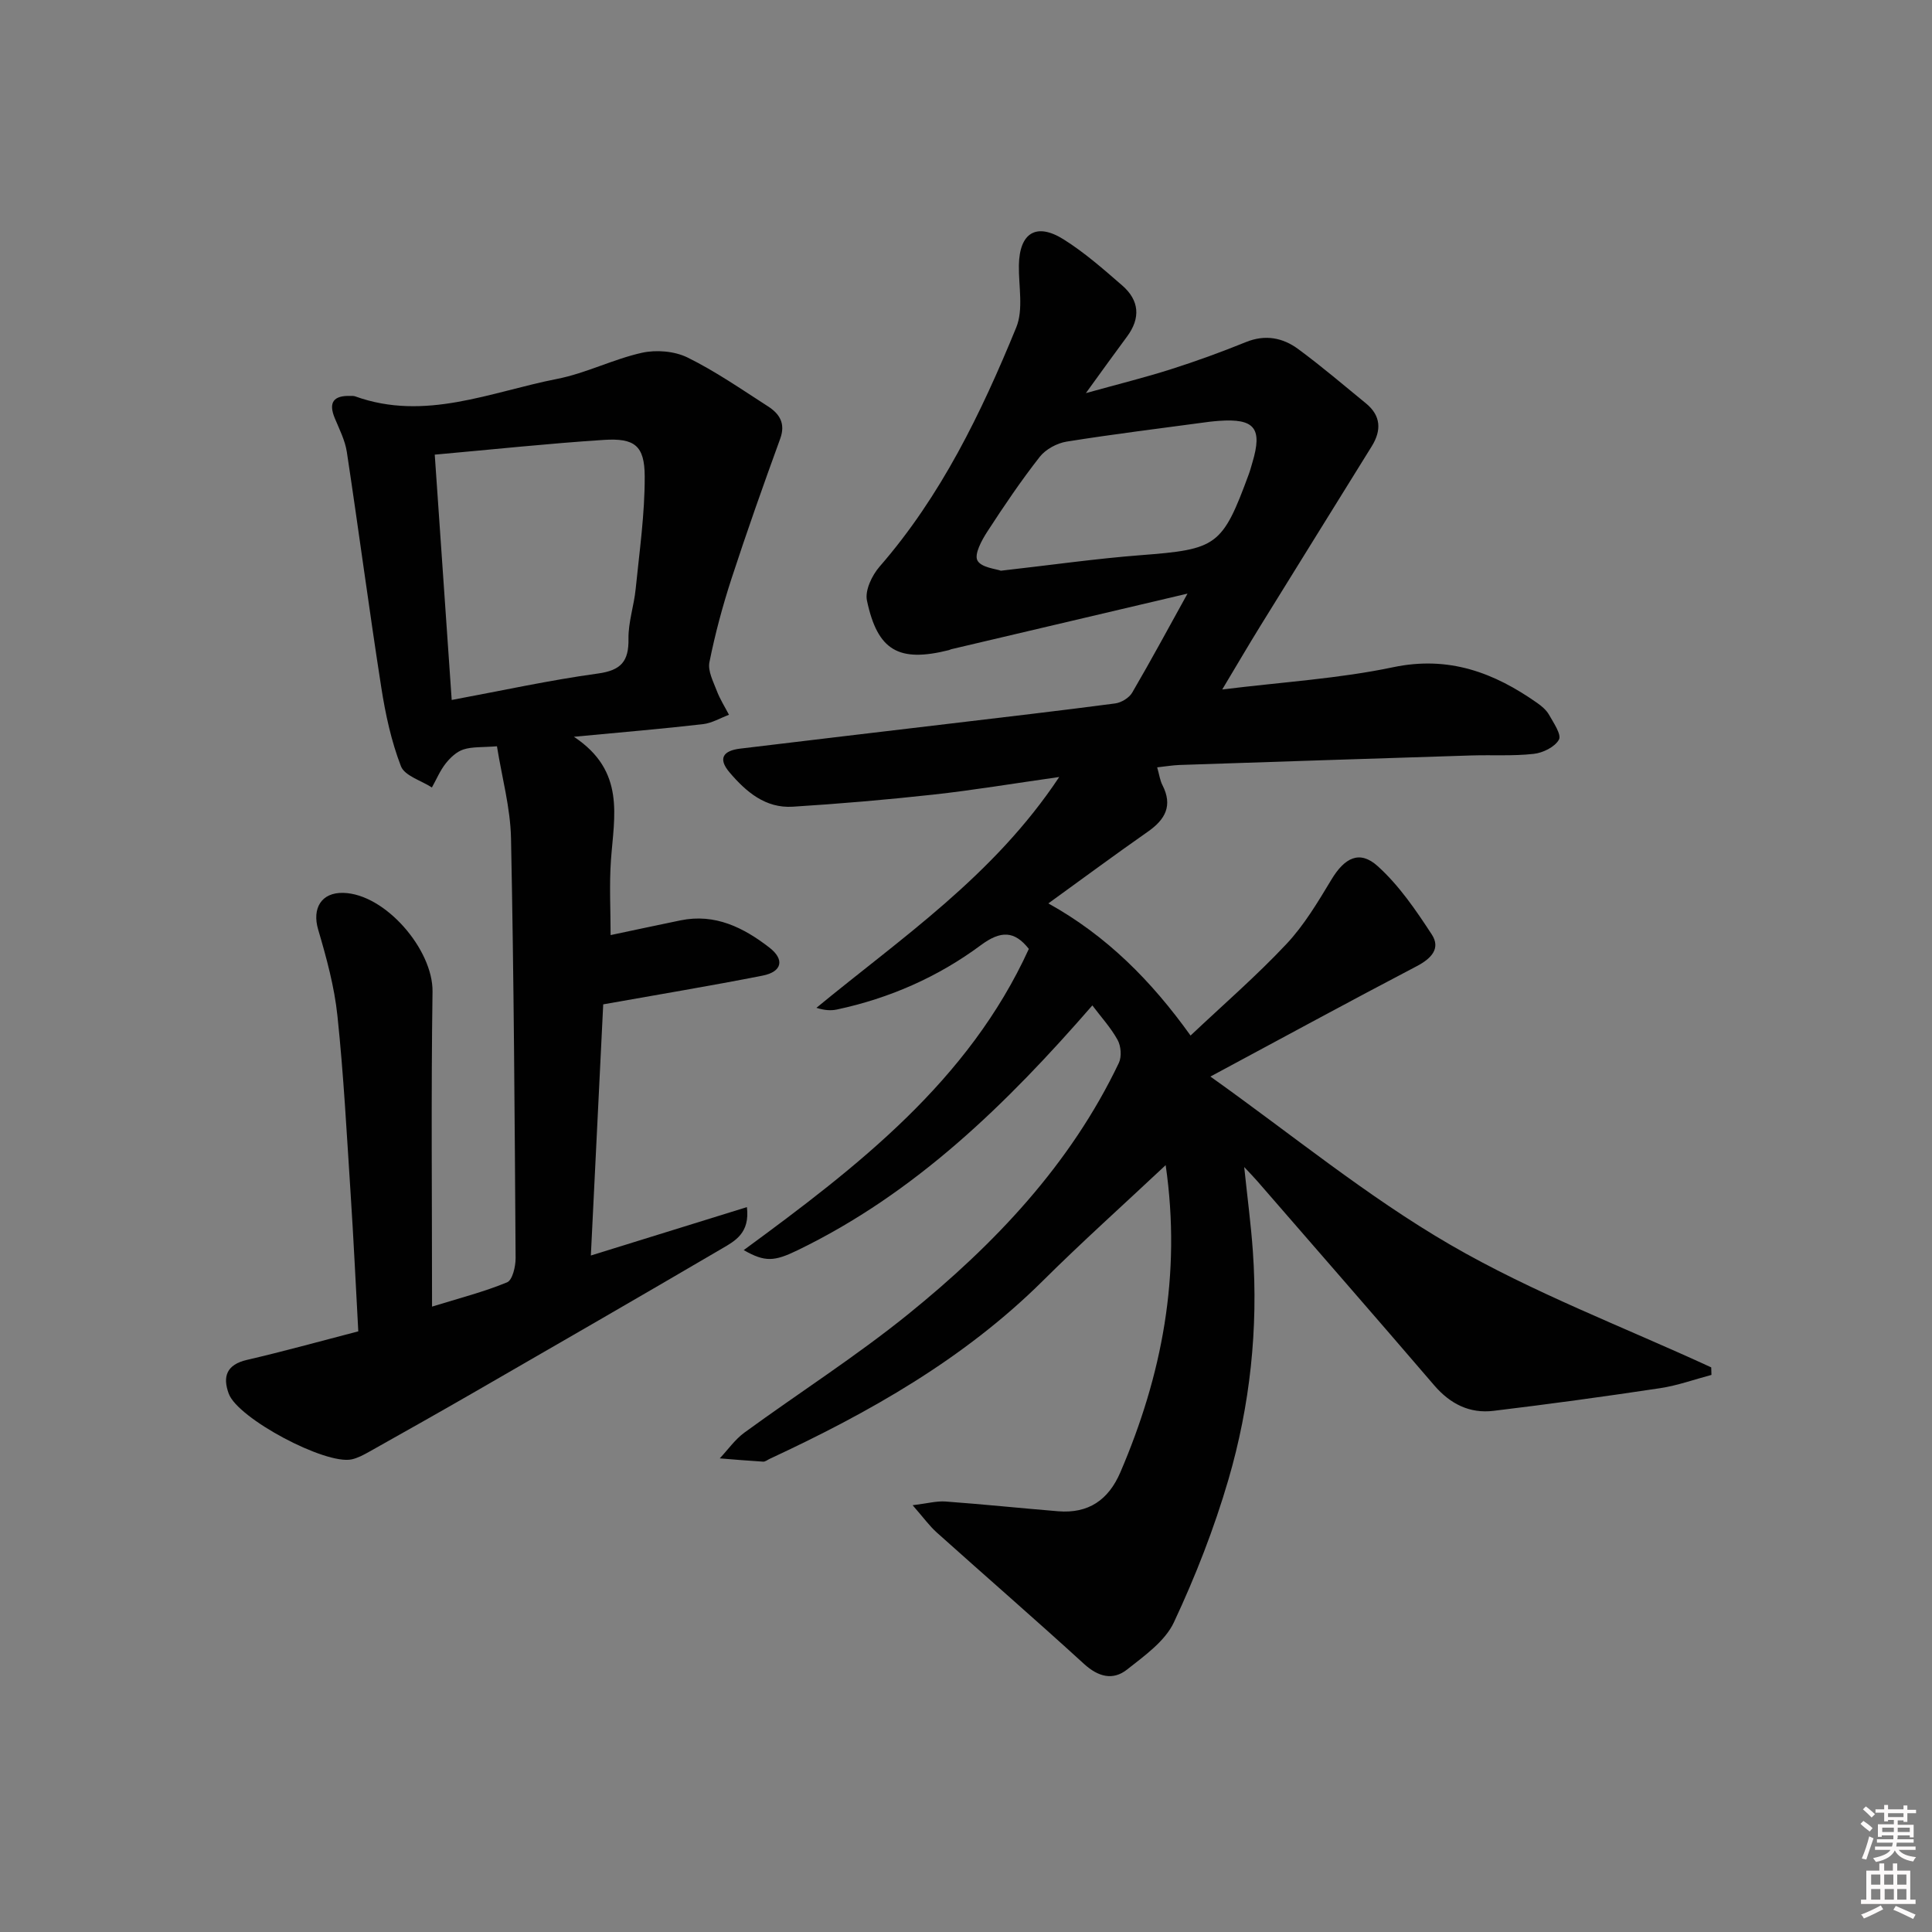 <svg enable-background="new 0 0 400 400" viewBox="0 0 400 400" xmlns="http://www.w3.org/2000/svg"><rect x="0" y="0" width="400" height="400" fill="#808080" stroke="none"/><path d="m385.2 377.6.6-.6c.6.4 1.3.9 1.9 1.5l-.6.7c-.8-.6-1.4-1.1-1.9-1.6zm.3 7.1c.6-1.4 1.1-2.9 1.5-4.5.3.1.6.3.9.4-.5 1.4-1 2.9-1.5 4.4l-.9-.2zm.2-10.1.6-.6c.7.5 1.3 1.1 1.9 1.6l-.7.7c-.6-.6-1.2-1.2-1.8-1.7zm8.4-.8h.8v.9h1.8v.7h-1.8v1.8h-.8v-.3h-1.2v.9h3.3v2.6h-.8v-.4h-2.5c0 .3 0 .6-.1.8h3.4v.7h-3.5c0 .3-.1.6-.1.8h4v.7h-3.5c.7.9 1.9 1.3 3.6 1.5-.2.2-.4.5-.6.9-1.9-.3-3.2-1.1-3.8-2.3-.5 1.1-1.8 2-3.9 2.4-.2-.3-.4-.5-.6-.8 1.9-.4 3.1-.9 3.6-1.7h-3.2v-.7h3.5c.1-.2.1-.5.2-.8h-3.3v-.7h3.4c0-.2 0-.5 0-.8h-2.4v.3h-.8v-2.6h3.3v-.9h-1.2v.3h-.8v-1.8h-1.8v-.7h1.8v-.9h.8v.9h3.2zm-4.4 5.5h2.4c0-.3 0-.6 0-.9h-2.4zm1.2-3.1h3.2v-.8h-3.2zm4.4 2.2h-2.4v.9h2.5v-.9z" fill="#fcfafa"/><path d="m389.2 385.8h.9v1.5h1.8v-1.5h.9v1.5h2.7v6h1.1v.9h-11.3v-.9h1.1v-6h2.7v-1.5zm.2 8.7.5.8c-1.2.6-2.5 1.3-4 1.9-.2-.3-.3-.6-.6-.8 1.6-.6 3-1.3 4.1-1.9zm-2-4.3h1.9v-2.1h-1.9zm0 3.1h1.9v-2.2h-1.9zm2.7-3.1h1.9v-2.1h-1.9zm.1 3.1h1.9v-2.2h-1.9zm2.3 1.3c1.4.6 2.7 1.2 4.1 1.8l-.5.9c-1.5-.7-2.8-1.4-4.1-1.9zm2.2-6.5h-1.9v2.1h1.9zm-1.9 5.2h1.9v-2.2h-1.9z" fill="#fcfafa"/><g fill="#010101"><path d="m241.34 241.23c-8.82 8.28-17.34 15.91-25.44 23.96-16.33 16.2-35.93 27.26-56.53 36.84-.45.21-.92.61-1.36.59-3-.18-5.99-.44-8.99-.68 1.69-1.8 3.15-3.91 5.11-5.34 11.28-8.23 23.11-15.78 33.95-24.55 17.84-14.44 33.53-30.94 43.57-51.99.61-1.29.44-3.48-.26-4.75-1.42-2.57-3.46-4.79-5.23-7.15-17.74 20.4-36.64 38.89-61.07 50.71-4.76 2.3-6.69 2.48-11.11-.05 23.66-17.35 46.56-35.03 59.03-62.36-2.98-3.79-5.83-3.82-9.94-.77-8.88 6.59-18.93 11-29.8 13.32-1.24.26-2.55.18-4.24-.35 17.58-14.49 36.66-27.28 50.27-47.79-9.58 1.36-17.83 2.74-26.12 3.65-9.66 1.06-19.35 1.89-29.05 2.5-5.66.35-9.66-3.08-13.09-7.11-2.51-2.95-1.2-4.5 2.16-4.91 14.35-1.74 28.7-3.42 43.05-5.13 11.55-1.38 23.1-2.71 34.63-4.23 1.28-.17 2.89-1.15 3.53-2.24 3.93-6.73 7.63-13.6 11.45-20.5-16.5 3.88-32.72 7.7-48.94 11.52-.16.04-.3.14-.46.18-10.36 2.59-14.77.15-16.97-10.28-.44-2.09 1.05-5.21 2.62-7.01 12.74-14.64 21.04-31.82 28.29-49.51 1.53-3.74.48-8.55.55-12.87.11-6.7 3.58-8.93 9.26-5.37 4.33 2.72 8.25 6.17 12.13 9.54 3.56 3.09 3.85 6.76.98 10.61-2.57 3.46-5.08 6.96-8.5 11.68 6.76-1.88 12.27-3.24 17.66-4.96 5.22-1.66 10.38-3.54 15.46-5.6 4-1.63 7.64-.92 10.84 1.44 4.82 3.55 9.39 7.45 14.02 11.24 3.13 2.56 3.24 5.59 1.21 8.88-7.7 12.42-15.42 24.83-23.1 37.26-2.5 4.05-4.9 8.16-7.86 13.1 12.5-1.55 24.12-2.24 35.39-4.61 11.5-2.41 20.85 1.09 29.82 7.4.94.66 1.91 1.48 2.46 2.46.93 1.66 2.61 4.09 2.04 5.13-.83 1.52-3.31 2.74-5.21 2.95-4.28.48-8.65.19-12.97.33-20.12.63-40.23 1.3-60.35 1.97-1.45.05-2.88.3-4.65.49.44 1.52.58 2.68 1.08 3.66 2.19 4.26.61 7.13-3.01 9.66-6.91 4.83-13.68 9.85-20.6 14.85 12.08 6.71 21.32 16.01 29.44 27.36 6.78-6.4 13.66-12.36 19.86-18.96 3.67-3.91 6.5-8.68 9.3-13.32 2.72-4.52 5.82-6.19 9.58-2.8 4.42 3.98 7.92 9.12 11.21 14.16 1.88 2.89-.1 4.97-3.1 6.55-13.95 7.3-27.78 14.83-42.74 22.86 16.77 11.93 32.38 24.79 49.64 34.81 17.15 9.95 35.96 17.05 54.05 25.4.02.52.04 1.04.05 1.56-3.55.94-7.05 2.21-10.65 2.75-11.47 1.73-22.96 3.3-34.47 4.69-4.95.6-8.97-1.43-12.28-5.28-12.14-14.15-24.4-28.19-36.62-42.27-.72-.83-1.49-1.61-2.72-2.93.66 6.35 1.4 11.88 1.79 17.43 1.13 16.05-.57 31.91-5.06 47.29-2.95 10.1-6.82 20.02-11.29 29.55-1.84 3.92-6.08 6.91-9.68 9.76-2.95 2.34-5.99 1.52-8.92-1.15-10.05-9.18-20.34-18.11-30.48-27.2-1.54-1.38-2.77-3.1-5.01-5.66 3.11-.38 4.98-.9 6.8-.77 7.78.57 15.54 1.38 23.32 2.02 6.26.51 10.41-2.31 12.89-8.07 8.6-20.05 12.67-40.79 9.38-63.59zm-34.12-123.07c10.54-1.19 19.75-2.51 29-3.22 15.74-1.21 16.84-1.86 22.34-16.79.29-.78.49-1.58.73-2.38 2.14-7.12.47-9.18-6.97-8.63-.66.05-1.33.11-1.98.19-9.84 1.33-19.7 2.53-29.5 4.1-2 .32-4.33 1.58-5.56 3.14-3.89 4.96-7.43 10.2-10.87 15.5-1.16 1.79-2.72 4.65-2.05 5.96.77 1.48 3.86 1.75 4.86 2.13z"/><path d="m118.82 152.54c10.73 7.1 8.31 16.47 7.67 25.55-.36 5.11-.07 10.27-.07 15.51 4.82-1.02 9.64-2.05 14.48-3.05 7.15-1.47 13.05 1.5 18.4 5.64 3.21 2.49 2.6 5.01-1.4 5.8-10.69 2.11-21.45 3.89-33.01 5.95-.81 16.43-1.67 33.97-2.56 52 10.88-3.37 21.36-6.62 32.31-10.02.66 5.43-2.53 7.03-5.18 8.59-16.92 9.92-33.92 19.72-50.91 29.52-7.35 4.24-14.74 8.4-22.13 12.55-1.15.64-2.36 1.3-3.62 1.57-5.45 1.16-23.55-8.46-25.44-13.6-1.31-3.55-.45-6.02 3.77-7 7.57-1.75 15.06-3.84 23.05-5.91-.53-9.67-.97-19.11-1.59-28.54-.8-12.27-1.44-24.57-2.73-36.8-.63-6.03-2.27-12.01-3.99-17.85-1.29-4.38.65-7.71 5.21-7.59 8.71.22 18.6 11.79 18.47 20.46-.31 21.45-.1 42.91-.1 65.2 5.64-1.75 10.73-3.04 15.54-5.03 1.11-.46 1.77-3.28 1.76-5.01-.19-28.98-.36-57.95-.95-86.92-.13-6.34-1.89-12.64-2.91-19.05-3.07.24-5.13.07-6.94.66-1.4.45-2.71 1.68-3.66 2.88-1.18 1.49-1.93 3.31-2.87 4.99-2.21-1.44-5.64-2.41-6.41-4.4-2-5.19-3.21-10.78-4.07-16.31-2.53-16.22-4.67-32.51-7.13-48.74-.36-2.4-1.54-4.7-2.49-6.99-1.39-3.33-.22-4.73 3.22-4.63.33.01.69-.02.99.09 14.47 5.22 28.03-.91 41.8-3.61 5.98-1.17 11.61-4.08 17.57-5.41 2.97-.66 6.75-.35 9.45.98 5.79 2.85 11.16 6.58 16.62 10.09 2.39 1.53 3.73 3.52 2.56 6.73-3.49 9.59-6.9 19.22-10.07 28.93-1.85 5.68-3.41 11.48-4.58 17.33-.37 1.81.8 4.02 1.53 5.94.65 1.72 1.66 3.3 2.52 4.95-1.8.67-3.55 1.73-5.4 1.94-8.25.95-16.52 1.65-26.71 2.61zm-28.81-58.41c1.19 17.27 2.34 33.88 3.51 50.79 10.39-1.93 20.26-4.1 30.25-5.47 4.82-.66 6.43-2.52 6.35-7.21-.05-3.43 1.15-6.86 1.49-10.32.78-7.75 1.9-15.53 1.87-23.29-.02-6.38-2.1-7.97-8.49-7.55-11.43.74-22.82 1.96-34.98 3.05z"/></g></svg>